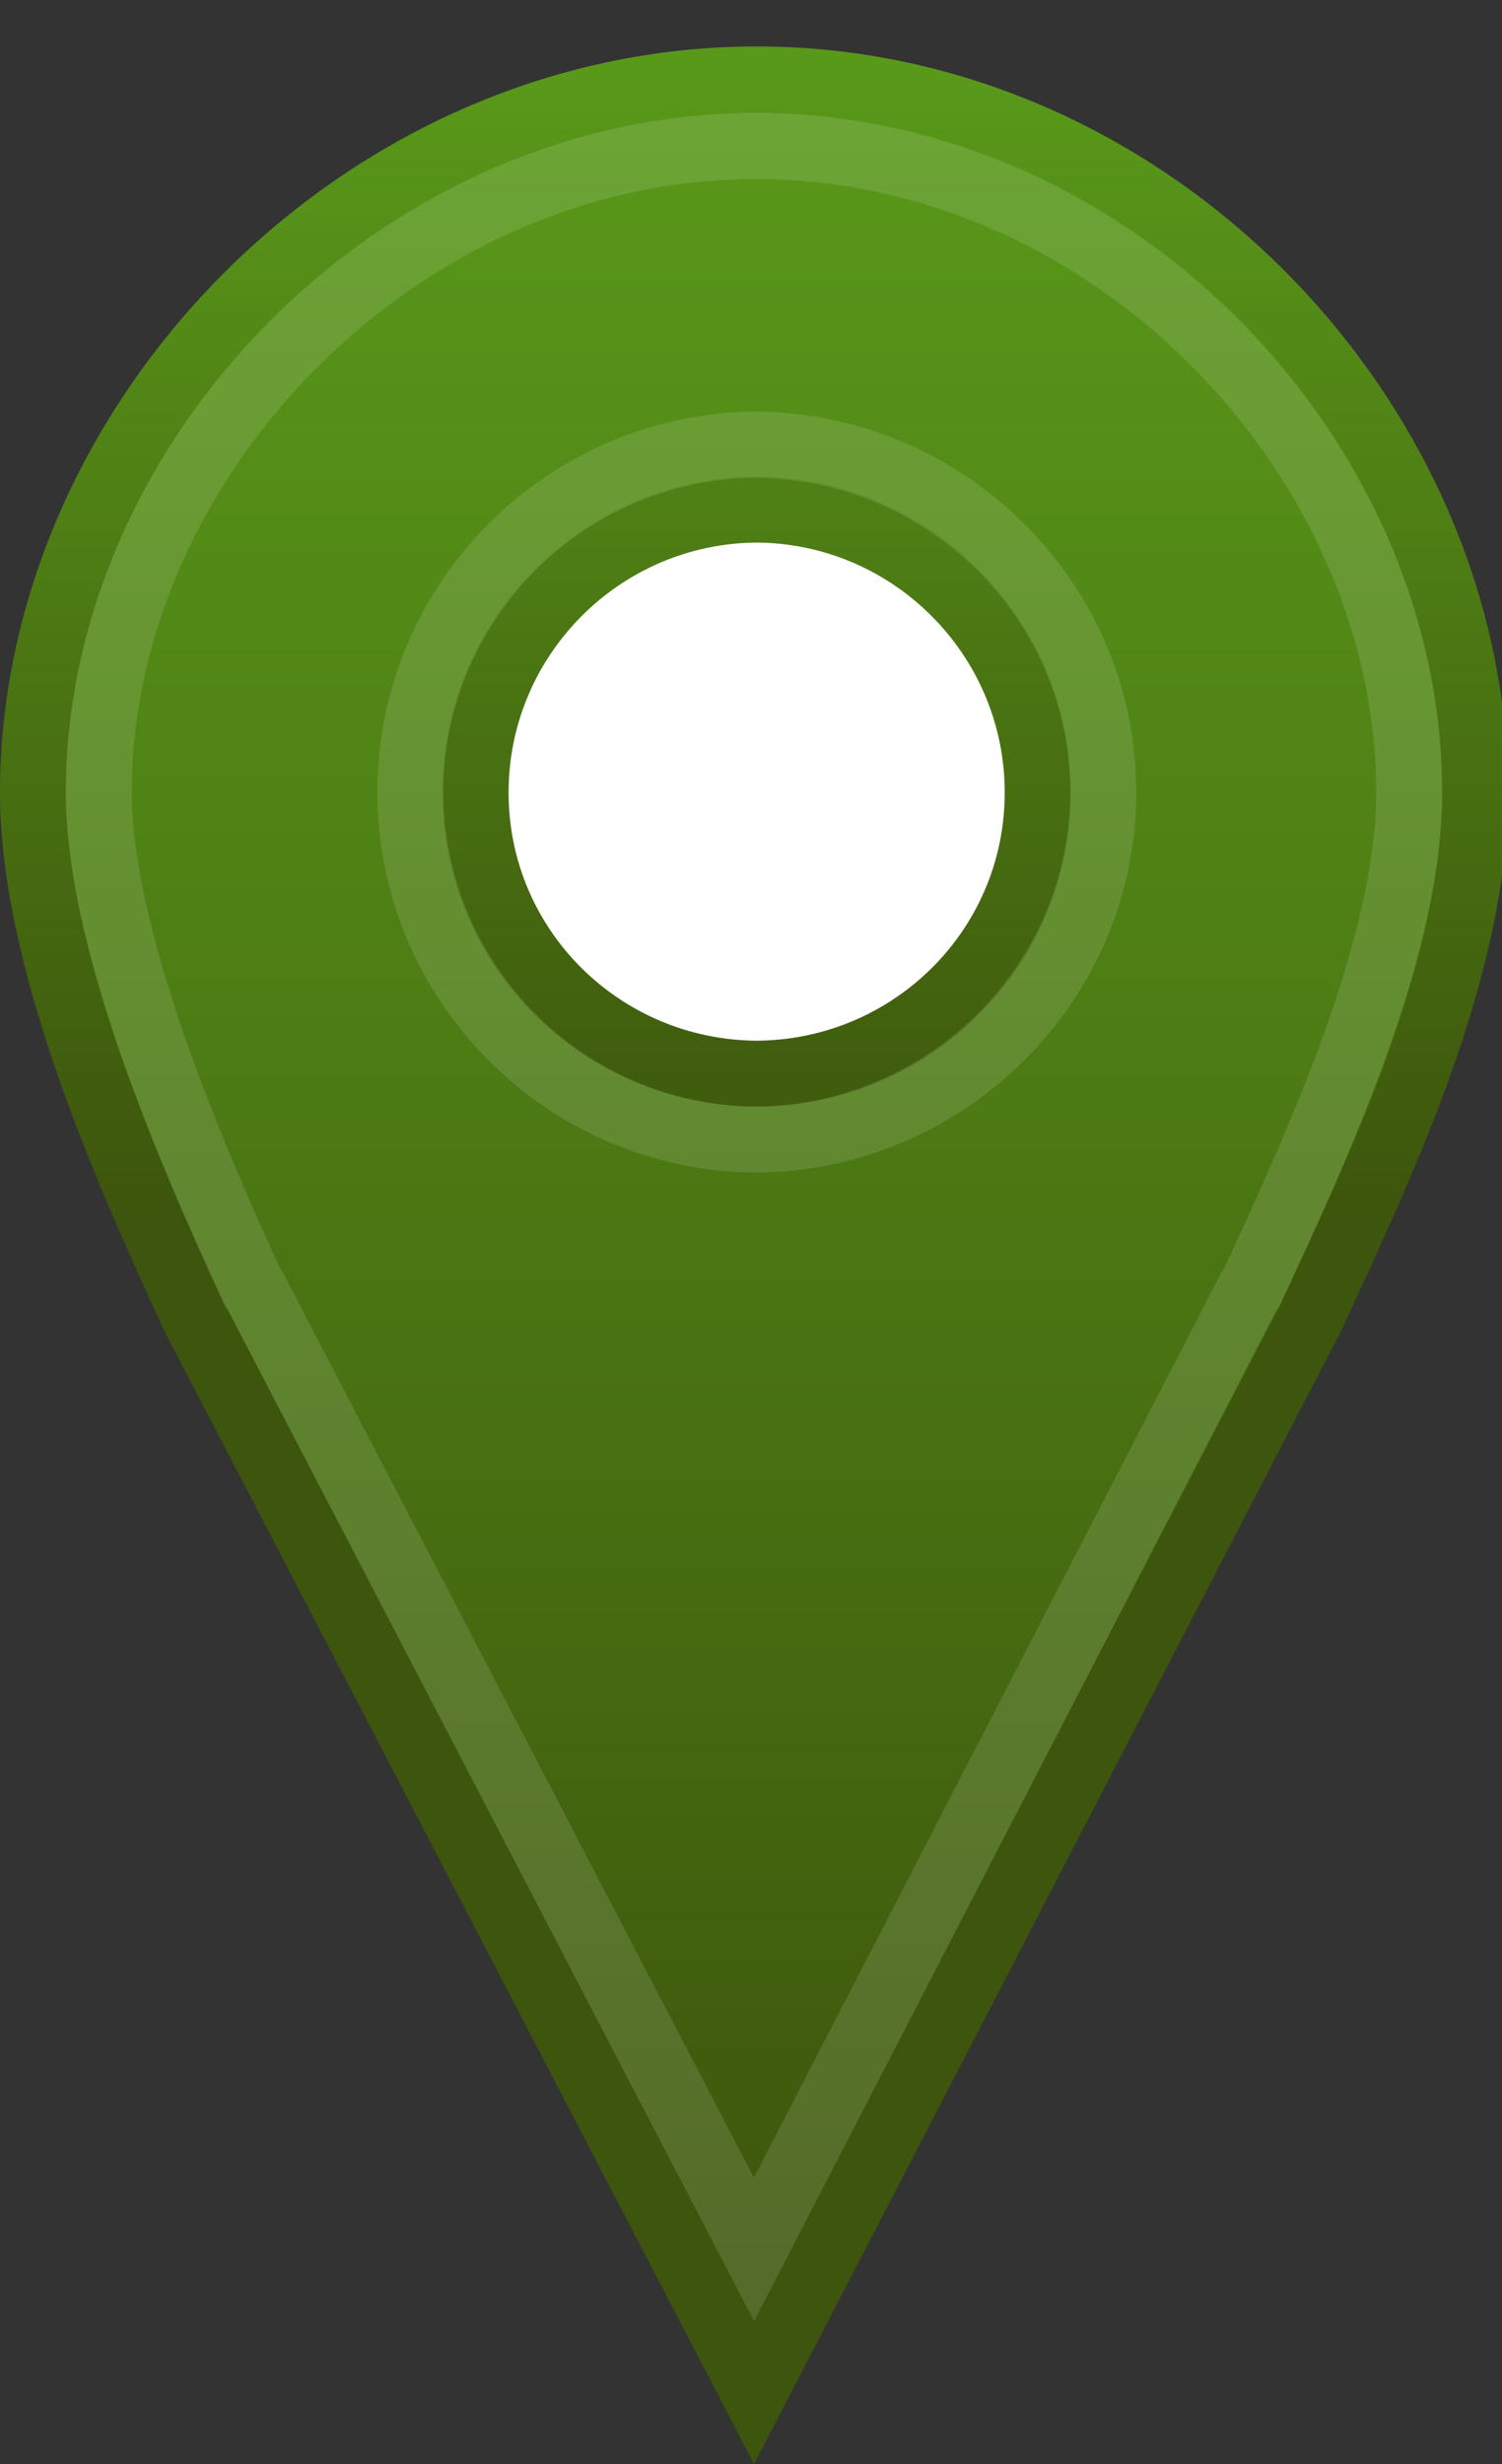 <svg width="25" height="41" viewBox="0 0 25 41" fill="none" xmlns="http://www.w3.org/2000/svg">
<rect x="0" y="0" width="25" height="41" fill="#333333" stroke="none"/>
<g clip-path="url(#clip0_1381_36)">
<path d="M6.329 5.286H18.954V19.786H6.329V5.286Z" fill="white"/>
<path d="M12.594 1.323C6.021 1.323 0.55 7.014 0.55 13.189C0.55 15.967 2.114 19.497 3.244 21.935L12.55 39.807L21.812 21.935C22.942 19.497 24.55 16.144 24.55 13.189C24.55 7.014 19.167 1.323 12.594 1.323ZM12.594 8.478C15.178 8.495 17.273 10.6 17.273 13.188C17.273 15.776 15.178 17.851 12.594 17.867C10.01 17.85 7.915 15.777 7.915 13.188C7.915 10.6 10.01 8.495 12.594 8.478Z" fill="url(#paint0_linear_1381_36)" stroke="url(#paint1_linear_1381_36)" stroke-width="1.1" stroke-linecap="round"/>
<path d="M12.581 2.43C6.637 2.43 1.643 7.649 1.643 13.18C1.643 15.539 3.086 19.012 4.206 21.43L4.237 21.461L12.55 37.43L20.8 21.461L20.831 21.43C21.966 18.982 23.456 15.724 23.456 13.18C23.456 7.642 18.525 2.43 12.581 2.43V2.43ZM12.581 7.399C15.749 7.42 18.362 10 18.362 13.18C18.362 16.36 15.749 18.941 12.581 18.961C9.413 18.941 6.831 16.351 6.831 13.18C6.831 10.008 9.413 7.419 12.581 7.399V7.399Z" stroke="white" stroke-opacity="0.122" stroke-width="1.1" stroke-linecap="round"/>
</g>
<defs>
<linearGradient id="paint0_linear_1381_36" x1="-0" y1="38.71" x2="-0" y2="1.144" gradientUnits="userSpaceOnUse">
<stop stop-color="#3D550C"/>
<stop offset="1" stop-color="#59991A"/>
</linearGradient>
<linearGradient id="paint1_linear_1381_36" x1="-0" y1="20.197" x2="-0" y2="1.144" gradientUnits="userSpaceOnUse">
<stop stop-color="#3D550C"/>
<stop offset="1" stop-color="#59991A"/>
</linearGradient>
<clipPath id="clip0_1381_36">
<rect width="25" height="41" fill="white"/>
</clipPath>
</defs>
</svg>
